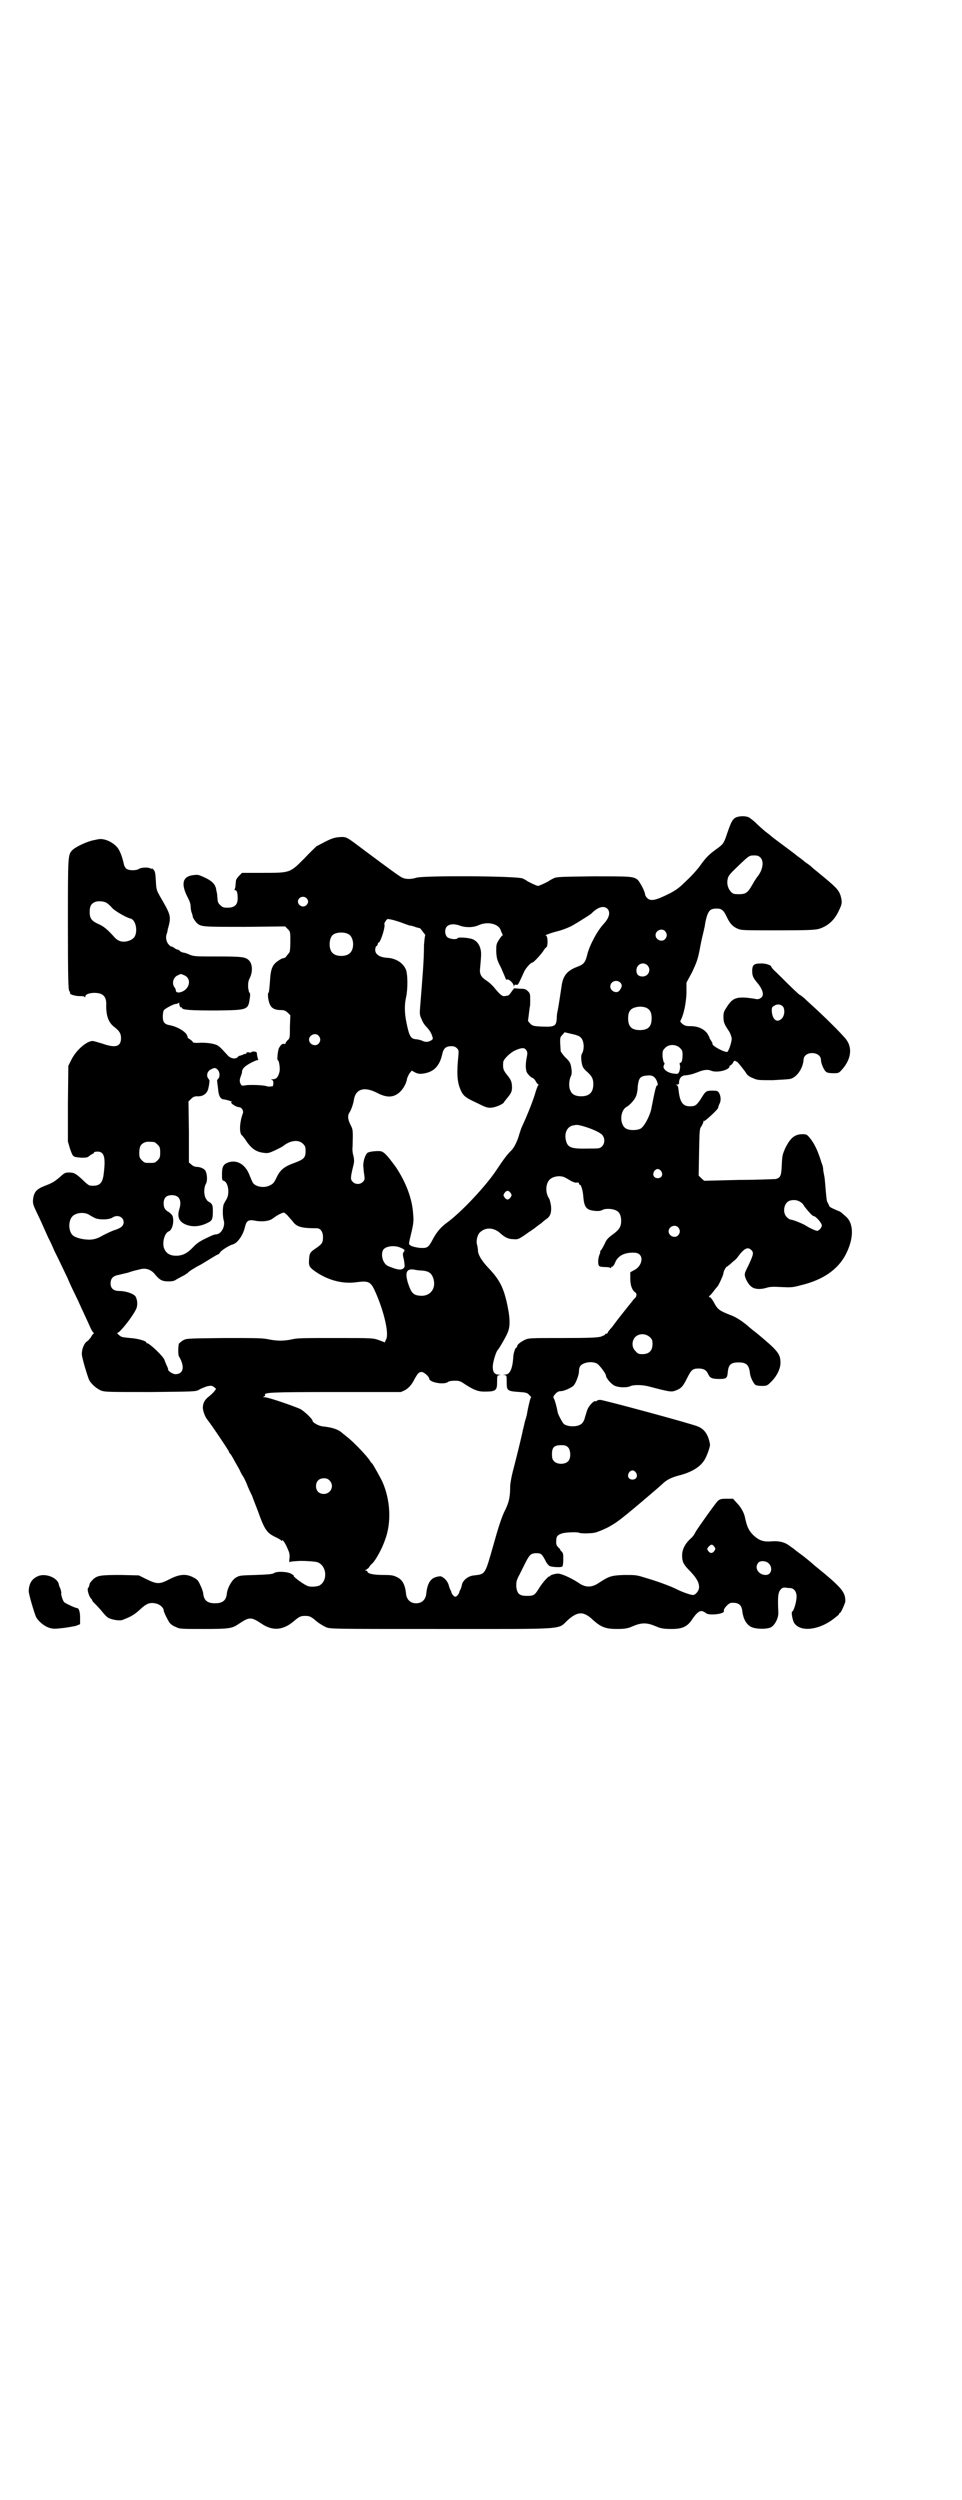 <?xml version="1.0" standalone="no"?>
<!DOCTYPE svg PUBLIC "-//W3C//DTD SVG 20010904//EN"
 "http://www.w3.org/TR/2001/REC-SVG-20010904/DTD/svg10.dtd">
<svg version="1.0" xmlns="http://www.w3.org/2000/svg"
 width="1105pt" height="2870pt" viewBox="0 0 1105 2870"
 preserveAspectRatio="xMidYMid meet">
<g transform="translate(0,2870) scale(0.5,-0.5)"
fill="#000000" stroke="none">
<path d="M1690 3863 c-7 -4 -10 -9 -19 -35 -8 -24 -9 -26 -26 -38 -15 -11 -23
-18 -37 -38 -5 -7 -18 -22 -30 -33 -17 -17 -24 -22 -39 -30 -34 -17 -45 -19
-53 -10 -2 2 -4 6 -4 7 0 7 -12 29 -17 34 -10 8 -16 8 -103 8 -76 -1 -84 -1
-91 -5 -4 -2 -8 -4 -9 -5 -2 -2 -23 -12 -26 -12 -3 0 -24 10 -26 12 -1 1 -5 3
-9 5 -12 6 -225 7 -244 2 -12 -4 -25 -4 -33 0 -5 2 -27 18 -86 62 -44 33 -41
32 -59 31 -14 -1 -22 -5 -52 -21 -2 -2 -15 -14 -27 -27 -34 -34 -32 -34 -96
-34 l-48 0 -7 -7 c-4 -4 -7 -9 -7 -11 0 -3 -1 -8 -1 -11 0 -3 -1 -7 -2 -9 -1
-1 0 -2 2 -2 3 0 5 -6 5 -19 0 -14 -7 -21 -23 -21 -10 0 -12 1 -17 6 -4 3 -6
8 -6 11 0 3 -1 8 -1 11 0 3 -1 8 -2 11 -1 13 -8 21 -24 29 -17 8 -18 8 -27 7
-26 -2 -31 -19 -16 -49 6 -11 8 -18 8 -24 0 -4 1 -11 3 -15 1 -4 2 -7 2 -7 -2
0 5 -11 9 -15 10 -9 12 -9 110 -9 l93 1 6 -6 c6 -6 6 -7 6 -29 0 -13 -1 -24
-2 -24 0 -1 -3 -4 -6 -8 -3 -4 -5 -6 -5 -5 0 0 -3 -1 -7 -2 -21 -12 -25 -19
-27 -54 -1 -13 -2 -24 -3 -24 -3 -1 -1 -19 3 -27 3 -8 11 -13 24 -13 9 0 11
-1 17 -6 l6 -6 -1 -26 c0 -25 0 -27 -5 -31 -3 -3 -5 -6 -5 -7 0 -2 -1 -2 -3
-2 -4 2 -8 -2 -12 -9 -3 -6 -5 -28 -3 -28 3 0 6 -19 4 -27 -3 -12 -7 -17 -16
-17 -4 0 -5 -1 -2 -1 3 -1 4 -3 4 -8 0 -4 -1 -7 -2 -7 -8 -1 -9 -1 -13 0 -7 3
-42 4 -50 2 -6 -1 -8 -1 -10 3 -3 5 -3 11 1 20 1 3 2 6 2 8 0 7 6 13 19 20 7
4 15 7 16 7 2 0 3 1 2 2 -1 1 -3 11 -3 15 -1 3 -11 4 -13 1 0 -1 -3 -1 -6 0
-3 0 -5 0 -5 -2 0 -1 -1 -2 -1 -2 -1 1 -5 0 -8 -2 -3 -1 -6 -2 -7 -2 -1 0 -2
-1 -4 -3 -4 -5 -15 -4 -22 3 -21 23 -22 24 -33 27 -8 2 -17 3 -29 3 -13 -1
-18 0 -19 1 0 2 -4 5 -7 7 -3 2 -6 4 -5 4 1 1 -1 4 -3 8 -6 8 -22 17 -37 20
-13 2 -17 7 -17 20 0 6 1 12 2 14 2 4 23 15 28 15 2 0 4 1 6 2 1 1 2 1 2 0 -1
-3 2 -11 4 -10 1 1 2 0 2 -1 0 -5 23 -6 80 -6 72 1 72 1 76 29 1 7 1 11 -1 12
-1 0 -2 6 -3 12 0 10 0 14 4 22 7 14 6 32 -2 40 -8 8 -16 9 -73 9 -48 0 -53 0
-63 4 -6 3 -13 5 -16 5 -2 1 -6 2 -7 4 -2 2 -4 3 -6 3 -1 0 -5 2 -7 4 -3 2 -6
3 -6 3 -1 -1 -4 2 -7 5 -5 6 -7 16 -4 24 1 3 2 6 2 8 0 2 2 7 3 12 5 21 3 26
-21 67 -7 13 -8 14 -9 35 -1 19 -2 22 -6 26 -2 2 -4 3 -4 2 0 -2 -1 -2 -2 0
-4 3 -21 3 -27 -1 -6 -4 -22 -4 -28 0 -3 2 -5 6 -6 9 -4 19 -10 35 -17 42 -11
12 -30 20 -43 17 -5 -1 -9 -2 -10 -2 -15 -3 -41 -15 -49 -23 -10 -11 -10 -11
-10 -170 0 -126 1 -150 3 -153 2 -2 2 -4 2 -5 -2 -3 12 -7 22 -7 5 0 11 0 11
-2 1 -1 2 -1 2 1 0 8 23 11 36 6 9 -4 13 -12 12 -28 0 -24 6 -39 20 -49 10 -8
14 -14 14 -24 0 -20 -12 -24 -43 -13 -10 3 -20 6 -22 6 -14 0 -38 -21 -49 -43
l-7 -14 -1 -87 0 -87 5 -17 c7 -19 6 -18 25 -20 10 0 14 0 18 3 3 3 7 5 9 6 1
0 3 2 3 3 0 1 3 2 8 2 16 0 19 -14 14 -53 -3 -21 -10 -27 -31 -25 -3 0 -10 6
-17 13 -16 15 -20 17 -32 17 -8 0 -10 -1 -20 -10 -14 -12 -18 -14 -36 -21 -18
-7 -24 -14 -26 -30 -1 -10 0 -13 8 -30 5 -10 11 -23 14 -30 3 -7 9 -20 13 -29
5 -9 11 -23 14 -30 6 -12 10 -20 30 -62 4 -10 12 -27 17 -37 5 -10 11 -23 14
-30 6 -13 15 -32 22 -48 3 -6 6 -11 7 -11 1 0 1 -1 0 -2 -1 0 -4 -4 -6 -8 -3
-4 -7 -9 -11 -11 -5 -5 -10 -16 -10 -27 -1 -6 13 -52 17 -61 6 -10 18 -20 28
-24 9 -3 21 -3 113 -3 101 1 103 1 111 5 4 3 13 6 18 8 10 2 11 2 16 -1 2 -2
5 -4 5 -4 1 -2 -8 -12 -17 -19 -9 -7 -13 -15 -13 -25 0 -7 5 -21 10 -27 9 -11
50 -72 50 -74 0 -1 1 -3 3 -5 3 -3 5 -8 21 -36 3 -7 7 -14 8 -15 1 -1 5 -9 9
-18 3 -9 9 -21 12 -27 2 -6 8 -21 13 -34 16 -45 21 -52 43 -62 6 -3 11 -6 11
-7 1 -1 2 -1 2 0 0 4 7 -5 12 -17 5 -11 6 -15 5 -24 -1 -6 0 -10 0 -9 2 2 5 2
19 3 12 1 42 -1 46 -3 22 -9 23 -45 2 -54 -7 -2 -20 -3 -26 0 -10 4 -35 23
-31 23 1 0 -1 2 -5 4 -8 6 -35 7 -41 2 -3 -2 -12 -3 -41 -4 -35 -1 -38 -1 -46
-6 -9 -5 -20 -24 -21 -38 -2 -15 -10 -21 -27 -21 -17 0 -25 6 -27 21 0 4 -3
13 -7 21 -5 11 -7 13 -17 18 -16 8 -31 7 -54 -5 -23 -12 -29 -11 -52 0 l-18 9
-41 1 c-47 0 -55 -1 -65 -11 -4 -4 -7 -8 -7 -9 -1 -5 -2 -9 -4 -10 -2 -3 2
-19 7 -24 2 -2 3 -4 3 -5 0 -1 4 -5 9 -10 4 -4 12 -13 16 -18 4 -5 10 -11 13
-12 8 -4 26 -7 32 -4 21 8 28 13 40 24 15 14 23 17 38 13 8 -2 16 -10 16 -15
0 -4 8 -20 13 -28 2 -3 8 -8 14 -10 10 -5 11 -5 64 -5 60 0 66 1 82 12 24 16
28 16 52 0 25 -17 49 -15 73 5 14 12 17 13 27 13 10 0 13 -1 27 -13 6 -5 15
-10 21 -13 11 -4 11 -4 266 -4 294 0 265 -2 290 21 23 20 36 20 58 -1 18 -16
29 -20 54 -20 17 0 25 1 36 6 21 9 33 9 54 0 11 -5 19 -6 36 -6 24 0 36 5 47
22 11 16 17 20 23 19 3 -1 7 -3 8 -4 5 -7 44 -3 42 4 -2 5 11 19 17 19 16 1
23 -4 25 -17 2 -19 9 -32 20 -38 11 -6 40 -6 48 0 9 7 16 22 15 34 -1 19 -1
38 1 43 2 8 8 14 14 13 2 0 7 -1 11 -1 10 0 16 -8 16 -20 0 -10 -6 -32 -10
-34 -3 -1 1 -22 5 -27 15 -21 58 -15 91 11 5 4 10 8 11 9 0 2 2 4 4 5 3 4 11
22 11 26 0 21 -8 31 -71 82 -2 2 -8 7 -14 12 -11 9 -11 9 -22 17 -4 3 -8 6 -9
7 -1 1 -5 4 -11 8 -11 9 -25 13 -45 11 -16 -1 -26 2 -39 14 -11 11 -15 19 -20
43 -2 9 -9 22 -18 31 l-9 10 -15 0 c-13 0 -15 -1 -20 -5 -6 -6 -45 -61 -51
-71 -2 -5 -7 -12 -11 -15 -13 -12 -20 -25 -20 -39 0 -15 3 -21 19 -37 14 -15
20 -25 20 -36 0 -8 -8 -18 -14 -18 -6 0 -28 8 -41 15 -13 6 -39 16 -70 25 -19
6 -21 6 -47 6 -30 -1 -35 -3 -58 -18 -16 -11 -30 -11 -44 -2 -16 11 -37 21
-48 23 -5 1 -20 -3 -20 -5 0 -1 -1 -2 -2 -1 -2 0 -15 -13 -24 -28 -10 -16 -12
-17 -28 -17 -17 0 -22 5 -24 21 0 11 0 14 7 27 4 8 11 22 15 30 9 17 12 20 25
20 10 0 12 -2 20 -17 2 -5 7 -11 9 -12 4 -3 26 -4 29 -2 2 0 3 8 3 16 0 13 0
15 -4 19 -2 2 -4 4 -3 4 1 0 -1 2 -4 5 -5 5 -6 8 -5 18 0 7 3 11 12 14 6 3 36
4 40 2 3 -2 25 -2 36 0 5 1 18 6 30 12 20 11 26 15 77 58 14 12 45 38 52 45 8
7 20 13 37 17 26 7 45 18 55 33 6 8 15 33 14 38 -4 23 -13 35 -28 41 -13 6
-217 61 -224 61 -4 0 -7 -1 -8 -2 -1 -1 -2 -2 -3 -1 -3 2 -14 -9 -18 -18 -2
-4 -4 -13 -6 -18 -1 -6 -4 -12 -7 -15 -8 -8 -29 -9 -41 -2 -3 2 -14 22 -15 28
-2 12 -6 26 -8 30 -3 5 -2 6 3 12 4 4 7 6 12 6 8 0 25 8 30 13 5 6 12 24 12
32 0 4 1 9 2 11 5 10 28 14 40 7 6 -4 20 -23 20 -27 0 -6 13 -21 21 -24 10 -4
27 -4 34 -1 7 4 27 4 43 0 49 -13 52 -13 61 -10 14 5 18 10 27 28 10 20 13 23
27 23 12 0 18 -4 22 -13 4 -9 9 -11 26 -11 16 0 18 2 19 17 2 16 7 21 25 21
18 0 24 -6 26 -26 1 -8 8 -23 13 -26 2 -1 9 -2 15 -2 10 0 12 1 19 8 14 13 23
31 23 45 0 21 -6 28 -58 71 -5 3 -11 9 -14 11 -13 12 -30 23 -41 27 -26 10
-31 13 -39 28 -4 8 -9 14 -11 14 -2 0 -2 0 0 3 2 1 6 6 9 10 3 4 7 9 9 11 3 3
14 27 14 31 0 4 6 15 8 15 1 0 4 3 8 6 4 4 8 7 9 8 1 0 6 5 10 11 13 17 21 21
29 13 6 -6 5 -10 -6 -34 -8 -16 -9 -18 -9 -23 0 -7 8 -22 15 -27 7 -6 20 -7
34 -3 9 3 16 3 35 2 21 -1 26 -1 44 4 51 12 86 36 104 71 19 37 19 72 -1 88
-11 10 -11 10 -19 13 -16 7 -18 8 -19 13 -2 3 -3 6 -4 8 -1 2 -2 13 -3 24 -1
12 -2 26 -3 32 -1 6 -3 14 -3 18 0 4 -2 11 -4 15 -1 4 -4 13 -6 18 -6 17 -14
31 -22 40 -5 6 -7 7 -15 7 -18 0 -28 -8 -40 -32 -6 -14 -7 -16 -8 -38 -1 -26
-3 -30 -14 -33 -4 0 -42 -2 -85 -2 -43 -1 -78 -2 -79 -2 0 0 -3 2 -7 6 l-6 6
1 54 c1 52 1 54 6 60 2 4 4 8 4 10 0 3 1 3 1 1 1 -2 33 27 33 31 0 1 1 5 3 9
4 7 3 19 -2 26 -2 3 -4 4 -14 4 -15 0 -16 -1 -27 -19 -10 -15 -13 -17 -25 -17
-16 0 -23 9 -26 36 -1 9 -2 12 -5 13 -2 0 -2 1 2 1 3 0 4 1 4 5 0 9 6 16 14
16 9 1 15 2 28 7 14 6 24 7 31 4 13 -6 43 1 43 10 0 1 1 2 2 2 1 0 4 3 6 6 2
5 4 5 6 4 1 -2 2 -2 2 -1 0 2 13 -14 21 -25 3 -6 8 -10 16 -13 11 -5 12 -5 46
-5 19 1 37 2 41 3 15 4 29 25 30 44 1 21 40 20 40 -1 0 -7 7 -24 12 -27 2 -2
8 -3 16 -3 12 0 13 0 20 8 20 22 25 48 11 68 -5 8 -44 47 -70 71 -10 9 -22 20
-27 25 -5 4 -10 8 -11 8 -1 0 -18 16 -52 50 -7 6 -13 13 -13 14 0 4 -12 8 -23
8 -17 0 -20 -3 -21 -15 0 -13 1 -17 13 -31 12 -15 15 -28 7 -33 -4 -3 -7 -4
-15 -2 -39 6 -49 3 -62 -17 -8 -12 -9 -14 -9 -25 0 -12 2 -17 13 -33 3 -5 5
-11 6 -16 0 -9 -7 -29 -10 -31 -6 -2 -38 15 -34 19 0 0 -1 3 -3 6 -2 3 -4 6
-4 7 0 1 -2 5 -5 10 -8 11 -22 17 -38 17 -11 0 -14 1 -19 5 -6 5 -6 6 -3 11 6
13 11 36 12 59 l0 25 13 24 c10 22 13 28 18 55 3 17 7 33 8 37 1 4 2 10 3 13
1 10 5 26 8 31 4 8 9 10 20 10 10 0 15 -3 22 -18 8 -17 14 -23 25 -28 9 -4 13
-4 93 -4 69 0 84 1 93 3 21 6 37 20 47 42 8 16 8 20 4 35 -5 14 -10 19 -54 55
-5 4 -11 9 -13 11 -2 2 -6 5 -9 7 -3 2 -7 5 -8 6 -1 1 -5 4 -9 7 -4 3 -7 5 -8
6 -1 1 -14 11 -29 22 -15 11 -28 21 -29 22 -1 1 -7 6 -14 11 -7 6 -17 15 -22
20 -5 5 -12 10 -15 12 -7 4 -22 4 -31 0z m57 -92 c9 -9 5 -30 -8 -45 -1 -2 -4
-6 -6 -9 -15 -27 -18 -30 -36 -30 -12 0 -14 1 -19 7 -6 7 -9 18 -6 29 1 6 6
12 22 27 27 26 27 26 39 26 7 0 10 -1 14 -5z m-1043 -93 c5 -5 5 -11 0 -16
-10 -10 -27 5 -16 16 4 4 12 4 16 0z m-459 -11 c2 -1 9 -7 14 -13 9 -8 32 -21
41 -23 12 -3 17 -29 9 -42 -6 -9 -24 -14 -35 -9 -3 1 -7 4 -10 7 -17 19 -25
26 -39 32 -15 7 -19 13 -19 27 0 13 3 19 12 23 7 3 21 2 27 -2z m1150 -13 c8
-8 5 -21 -8 -35 -15 -16 -33 -50 -38 -71 -4 -17 -8 -22 -21 -27 -25 -9 -35
-21 -38 -46 -4 -25 -6 -41 -9 -56 -1 -3 -2 -11 -2 -17 -1 -18 -5 -20 -33 -19
-22 1 -23 2 -28 7 -3 3 -5 6 -5 6 0 1 1 8 2 16 1 8 2 16 2 16 1 1 1 8 1 16 0
13 0 15 -5 20 -5 5 -7 6 -19 6 l-13 1 -6 -8 c-3 -5 -7 -9 -9 -9 -2 0 -5 -1 -7
-1 -5 -1 -11 4 -24 20 -5 6 -13 13 -18 16 -12 8 -16 15 -14 29 3 33 3 36 0 46
-3 10 -10 17 -18 20 -9 3 -32 5 -34 2 -2 -4 -18 -2 -23 2 -7 6 -7 21 0 26 6 5
17 5 28 1 13 -5 31 -5 44 1 20 9 45 3 50 -11 1 -3 3 -8 4 -9 1 -3 1 -4 0 -4
-1 0 -4 -4 -8 -10 -6 -10 -6 -11 -6 -27 1 -17 2 -19 12 -39 5 -12 10 -23 10
-24 0 -1 1 -1 3 -1 4 2 15 -9 15 -14 0 -3 1 -3 1 0 1 2 3 3 5 2 4 -1 4 -1 19
32 4 7 14 19 18 19 3 0 22 21 26 28 2 3 4 6 6 7 4 1 4 27 -1 27 -5 0 11 6 27
10 12 3 30 10 39 16 2 1 10 6 18 11 8 5 18 11 21 14 15 15 28 18 36 11z m-489
-27 c7 -2 16 -5 21 -7 5 -2 11 -4 14 -5 4 0 10 -2 15 -4 4 -1 8 -2 8 -2 0 1 2
-1 5 -5 3 -4 6 -8 7 -9 1 -2 1 -3 1 -3 -1 0 -2 -10 -3 -22 0 -35 -3 -69 -9
-144 -1 -14 -1 -17 4 -27 2 -6 7 -13 10 -16 7 -7 12 -15 14 -22 2 -6 2 -7 -3
-10 -7 -4 -14 -4 -21 0 -3 1 -10 3 -14 3 -11 1 -15 7 -21 37 -5 23 -5 43 -1
60 4 18 4 54 -1 64 -7 15 -23 25 -43 26 -17 1 -27 8 -27 18 0 4 1 8 3 9 2 1 3
4 3 5 0 2 1 3 2 3 4 0 16 37 13 42 -1 2 5 12 8 12 1 0 8 -1 15 -3z m622 -25
c5 -6 5 -12 0 -18 -7 -8 -22 -2 -22 9 0 11 15 17 22 9z m-727 -7 c12 -7 14
-33 3 -43 -8 -9 -32 -9 -40 0 -9 8 -9 32 0 41 7 7 27 8 37 2z m686 -71 c10
-10 3 -26 -11 -26 -9 0 -14 5 -14 14 0 14 15 21 25 12z m-1064 -23 c17 -7 14
-30 -5 -38 -8 -3 -14 -2 -14 3 0 1 -1 5 -3 7 -7 9 -3 24 8 28 8 4 6 3 14 0z
m1002 -17 c5 -5 4 -10 -1 -17 -6 -10 -22 -3 -22 8 0 12 15 17 23 9z m375 -57
c4 -10 1 -23 -7 -28 -10 -7 -19 2 -20 20 0 7 0 9 6 12 7 5 17 3 21 -4z m-313
-2 c7 -4 10 -11 10 -23 0 -19 -8 -27 -27 -27 -19 0 -27 8 -27 27 0 15 5 22 16
25 9 3 22 2 28 -2z m-153 -67 c8 -7 9 -27 3 -37 -3 -4 -2 -18 1 -28 1 -4 6
-10 11 -14 11 -10 14 -16 14 -28 0 -19 -9 -28 -28 -28 -12 0 -21 4 -24 12 -5
8 -4 24 0 33 2 4 3 9 2 16 -2 15 -3 18 -15 29 -5 6 -10 12 -10 14 -2 31 -2 31
4 37 l5 6 17 -4 c10 -2 18 -5 20 -8z m-602 4 c5 -6 5 -12 0 -18 -7 -8 -22 -2
-22 9 0 11 15 17 22 9z m830 -28 c5 -5 6 -7 6 -15 0 -13 -2 -19 -5 -19 -2 0
-2 -1 -1 -6 1 -3 0 -8 -1 -13 -3 -7 -4 -7 -12 -6 -15 1 -28 11 -24 19 2 4 2 5
1 6 -2 1 -3 8 -4 15 0 12 0 13 6 19 8 9 25 9 34 0z m-512 -1 c4 -4 4 -6 3 -17
-4 -39 -3 -60 5 -78 6 -14 11 -18 37 -30 22 -11 25 -12 35 -11 10 1 28 9 28
13 0 0 4 5 8 10 9 11 11 15 10 29 -1 9 -3 13 -11 23 -9 11 -10 15 -9 29 0 7
18 24 29 28 14 6 20 6 24 0 3 -5 3 -7 1 -17 -2 -10 -3 -22 -1 -30 0 -5 10 -16
15 -17 2 -1 5 -4 7 -8 2 -4 5 -7 6 -7 1 0 1 -1 -1 -2 -1 -2 -3 -7 -5 -13 -4
-16 -19 -54 -32 -82 -2 -4 -4 -11 -6 -17 -4 -15 -12 -32 -20 -39 -8 -8 -15
-17 -33 -44 -23 -35 -80 -96 -113 -120 -14 -10 -24 -22 -32 -37 -11 -21 -13
-22 -31 -21 -8 1 -17 3 -20 5 -5 3 -5 3 -3 13 9 37 10 42 8 61 -2 34 -17 73
-40 107 -20 27 -26 34 -35 36 -9 1 -27 -1 -30 -4 -6 -5 -11 -24 -9 -34 0 -4 1
-12 2 -18 1 -8 1 -10 -3 -14 -6 -7 -18 -7 -24 0 -5 5 -5 9 1 34 3 11 3 15 1
25 -2 6 -3 16 -2 21 1 40 1 39 -5 51 -6 12 -7 21 -2 28 4 6 9 21 10 29 4 25
24 31 53 16 21 -11 35 -11 48 -2 10 7 19 21 21 34 1 4 4 10 6 13 l5 6 7 -4 c6
-3 10 -4 18 -3 25 3 39 17 45 45 3 13 8 18 21 18 6 0 9 -1 13 -5z m-550 -49
c5 -5 6 -16 1 -21 -2 -2 -3 -4 -2 -6 0 -2 1 -9 2 -17 1 -15 5 -23 12 -24 5 0
24 -6 20 -6 -3 0 -3 0 -1 -3 3 -4 13 -9 17 -9 6 0 11 -8 9 -14 -7 -18 -9 -43
-3 -50 2 -1 8 -9 13 -17 12 -16 22 -22 39 -24 9 -1 12 0 25 6 8 4 17 8 20 11
16 12 34 14 44 4 5 -5 6 -7 6 -17 0 -15 -4 -19 -26 -27 -22 -8 -31 -15 -39
-30 -7 -15 -9 -18 -18 -22 -12 -6 -30 -3 -37 5 -2 2 -5 10 -8 17 -9 25 -27 37
-47 32 -13 -4 -17 -9 -17 -27 0 -13 0 -15 4 -16 10 -3 14 -28 7 -41 -2 -4 -5
-8 -6 -11 -4 -5 -4 -29 -1 -39 4 -14 -6 -32 -18 -32 -1 0 -6 -1 -10 -3 -26
-12 -31 -15 -42 -26 -13 -14 -23 -19 -36 -20 -18 -1 -28 6 -32 20 -3 14 3 33
12 36 8 3 13 24 8 36 -1 2 -5 6 -8 8 -9 5 -12 10 -12 20 0 13 6 19 19 19 17 0
23 -12 17 -32 -6 -19 0 -31 19 -37 13 -4 29 -3 45 5 11 5 13 8 13 27 0 13 -1
15 -5 19 -3 2 -6 4 -6 4 -1 0 -3 3 -5 6 -5 9 -5 25 0 34 4 7 3 22 -1 30 -3 5
-12 9 -21 9 -3 0 -8 2 -11 5 l-6 5 0 70 -1 70 6 6 c5 5 8 6 14 6 14 -1 24 7
26 20 1 4 2 10 2 13 1 2 0 5 -2 7 -6 7 -3 18 6 22 8 4 10 4 15 -1z m1004 -18
c5 -5 9 -18 6 -18 -3 0 -5 -9 -14 -55 -4 -17 -16 -39 -24 -44 -7 -4 -23 -5
-32 -1 -17 7 -17 42 0 51 7 4 18 16 21 24 2 4 4 14 4 22 2 18 5 23 16 25 13 2
18 1 23 -4z m-163 -112 c20 -6 35 -13 42 -19 7 -8 7 -20 0 -27 -5 -5 -7 -5
-31 -5 -40 -1 -48 2 -52 19 -4 17 3 31 16 34 10 2 10 2 25 -2z m-987 -36 c1 0
5 -3 8 -6 5 -5 6 -7 6 -18 0 -11 -1 -13 -6 -18 -6 -6 -7 -6 -18 -6 -11 0 -12
0 -18 6 -5 5 -6 7 -6 17 0 14 3 20 12 24 5 2 8 2 22 1z m1165 -67 c5 -8 1 -16
-8 -16 -9 0 -13 8 -8 16 2 3 5 5 8 5 3 0 6 -2 8 -5z m-222 -14 c2 -1 8 -4 14
-8 6 -3 11 -5 14 -4 3 0 5 0 5 -2 0 -2 1 -3 2 -3 3 0 7 -13 8 -27 2 -25 7 -31
26 -33 10 -1 14 0 18 2 6 4 24 3 31 -1 8 -3 12 -12 12 -24 0 -13 -4 -20 -19
-31 -11 -8 -15 -12 -19 -22 -3 -6 -7 -13 -8 -14 -2 -2 -3 -4 -2 -4 0 0 0 -3
-2 -7 -3 -8 -4 -20 -1 -25 1 -2 6 -3 13 -3 7 0 13 -1 13 -2 1 -1 2 -1 2 1 0 1
1 2 3 2 1 0 4 4 6 9 6 15 20 23 41 23 8 0 11 -1 15 -4 10 -9 3 -29 -12 -36
l-9 -5 0 -15 c0 -15 4 -26 11 -31 4 -2 4 -8 1 -12 -2 -2 -4 -4 -5 -5 -1 -2 -8
-10 -15 -19 -7 -9 -16 -20 -19 -24 -3 -4 -10 -13 -15 -20 -6 -6 -10 -12 -10
-13 0 -1 -1 -2 -3 -2 -2 0 -3 -1 -3 -2 0 -1 -5 -3 -10 -5 -9 -2 -24 -3 -88 -3
-73 0 -77 0 -86 -4 -10 -5 -18 -11 -18 -15 0 -2 -1 -3 -2 -3 -2 0 -7 -13 -7
-24 -2 -26 -8 -38 -19 -38 -6 -1 -6 -1 -1 -1 5 -1 5 -1 5 -16 0 -20 1 -21 30
-23 15 -1 18 -2 22 -7 3 -3 5 -5 4 -5 -1 0 -5 -14 -9 -36 0 -2 -2 -10 -5 -19
-2 -9 -4 -18 -5 -21 -1 -7 -12 -52 -21 -87 -5 -18 -8 -36 -8 -42 0 -25 -3 -38
-14 -59 -7 -16 -13 -34 -25 -77 -19 -67 -18 -65 -44 -68 -13 -1 -26 -11 -28
-22 0 -2 -2 -7 -3 -10 -2 -3 -3 -6 -3 -7 -1 -4 -6 -10 -9 -10 -3 0 -8 6 -9 10
0 1 -1 4 -3 7 -1 3 -3 8 -3 9 -2 9 -11 19 -19 21 -3 0 -9 -1 -14 -3 -11 -5
-17 -17 -19 -39 -2 -12 -10 -20 -23 -20 -13 0 -21 8 -23 20 -2 22 -8 34 -21
40 -8 4 -12 5 -32 5 -22 0 -36 3 -36 8 0 1 -2 2 -3 2 -3 0 -3 1 0 2 2 1 6 4 7
6 2 3 5 7 8 9 8 9 21 32 28 52 16 41 13 94 -6 136 -6 12 -20 37 -23 41 -2 1
-4 4 -5 6 -5 9 -38 44 -54 56 -5 4 -10 8 -11 9 -8 7 -22 12 -43 14 -10 1 -24
9 -24 13 0 4 -19 22 -28 27 -16 7 -73 27 -82 27 -4 0 -5 1 -3 1 3 1 4 2 4 4
-3 6 10 7 161 7 l151 0 9 4 c10 6 16 13 23 27 7 12 9 15 16 15 5 0 17 -11 17
-15 0 -9 34 -15 43 -8 2 2 9 3 16 3 10 0 13 -1 23 -8 20 -13 30 -17 44 -17 27
0 30 2 30 22 0 15 0 15 6 16 4 0 4 0 -2 1 -10 0 -14 6 -14 18 0 10 7 33 11 38
4 4 20 32 23 40 7 15 6 37 -3 75 -8 32 -17 49 -42 75 -15 16 -23 30 -23 39 0
3 -1 9 -2 13 -3 9 1 24 7 29 13 12 32 11 47 -3 10 -9 18 -13 29 -13 10 -1 12
0 23 7 7 5 13 9 14 10 1 0 6 4 12 8 6 5 13 10 16 12 3 3 8 7 11 9 9 6 12 14
11 29 -1 8 -3 16 -5 19 -8 12 -8 32 1 42 7 8 24 11 35 6z m-124 -36 c3 -5 3
-5 0 -10 -2 -3 -5 -5 -7 -5 -2 0 -5 2 -7 5 -3 5 -3 5 0 10 2 3 5 5 7 5 2 0 5
-2 7 -5z m666 -21 c3 -1 7 -6 9 -10 7 -9 18 -22 21 -22 5 0 18 -15 19 -21 0
-5 -5 -11 -10 -13 -4 0 -17 6 -25 11 -7 5 -32 15 -37 15 -2 0 -6 3 -9 6 -11
12 -5 36 10 38 8 2 17 0 22 -4z m-1636 -28 c3 -2 10 -6 14 -8 9 -5 34 -5 42 1
11 7 25 1 25 -11 0 -8 -5 -13 -20 -18 -7 -2 -19 -8 -27 -12 -12 -7 -18 -9 -28
-10 -16 -1 -37 4 -43 11 -9 10 -9 32 0 42 7 8 25 11 37 5z m458 -3 c3 -4 9
-10 12 -14 9 -12 20 -15 55 -15 8 0 14 -8 14 -20 0 -13 -2 -16 -15 -25 -15
-10 -16 -12 -17 -27 -1 -15 0 -18 20 -31 27 -17 58 -25 88 -21 30 4 34 2 46
-26 19 -44 30 -93 23 -105 l-3 -7 -13 5 c-14 5 -15 5 -100 5 -71 0 -89 0 -100
-3 -18 -4 -35 -4 -54 0 -14 3 -28 3 -102 3 -85 -1 -86 -1 -94 -5 -5 -3 -9 -7
-10 -8 -2 -7 -2 -26 0 -29 14 -23 11 -41 -8 -41 -6 0 -17 7 -17 11 1 0 -1 5
-4 11 -2 5 -4 10 -4 10 0 6 -34 39 -40 39 -1 0 -2 1 -2 2 0 3 -19 9 -37 10
-11 1 -20 2 -22 4 -7 5 -9 8 -7 8 5 0 33 35 42 53 5 9 4 23 -1 31 -5 6 -22 12
-37 12 -13 0 -20 6 -20 17 0 12 6 18 19 20 3 1 13 3 21 5 8 3 19 6 25 7 15 5
28 1 38 -12 10 -12 16 -15 30 -15 9 0 14 1 19 5 4 2 11 6 17 9 5 3 9 6 9 6 0
2 18 13 30 19 5 3 15 9 23 14 8 5 15 9 16 9 1 0 3 2 5 5 2 4 21 16 29 18 11 3
24 22 28 41 3 12 7 16 20 14 17 -4 35 -2 43 4 9 7 22 14 26 14 1 0 5 -3 9 -7z
m897 -27 c5 -6 5 -12 0 -18 -7 -8 -22 -2 -22 9 0 11 15 17 22 9z m-637 -47 c9
-4 10 -5 6 -10 -2 -3 -2 -6 1 -18 2 -13 2 -15 0 -18 -6 -6 -14 -5 -36 4 -12 5
-18 25 -12 37 5 9 27 12 41 5z m47 -52 c17 -1 24 -6 28 -20 6 -22 -8 -39 -29
-38 -18 1 -22 6 -30 30 -7 24 -3 33 15 30 4 -1 11 -2 16 -2z m525 -153 c5 -5
6 -7 6 -16 0 -15 -8 -23 -23 -23 -9 0 -11 1 -16 7 -9 8 -9 23 -1 32 9 9 24 9
34 0z m-188 -253 c6 -6 7 -24 1 -31 -7 -9 -27 -9 -34 0 -3 3 -4 8 -4 15 0 16
5 21 21 21 9 0 12 -1 16 -5z m156 -58 c5 -8 1 -16 -8 -16 -9 0 -13 8 -8 16 2
3 5 5 8 5 3 0 6 -2 8 -5z m-704 -18 c12 -12 3 -31 -13 -31 -11 0 -18 7 -18 18
0 11 7 18 18 18 6 0 9 -1 13 -5z m884 -152 c3 -5 3 -5 0 -10 -5 -6 -9 -6 -14
0 -3 5 -3 5 1 10 6 6 8 6 13 0z m120 -35 c15 -7 14 -30 -2 -30 -16 0 -27 16
-17 28 3 4 11 5 19 2z"/>
<path d="M89 2122 c-15 -6 -22 -16 -23 -34 -1 -6 13 -52 17 -61 6 -10 18 -20
29 -24 10 -3 13 -3 31 -1 11 1 25 4 31 5 l10 4 0 15 c0 14 -3 22 -7 22 -4 0
-25 10 -29 13 -4 3 -9 21 -7 22 0 1 -1 5 -2 9 -2 4 -4 9 -4 11 -3 14 -28 25
-46 19z"/>
</g>
</svg>
